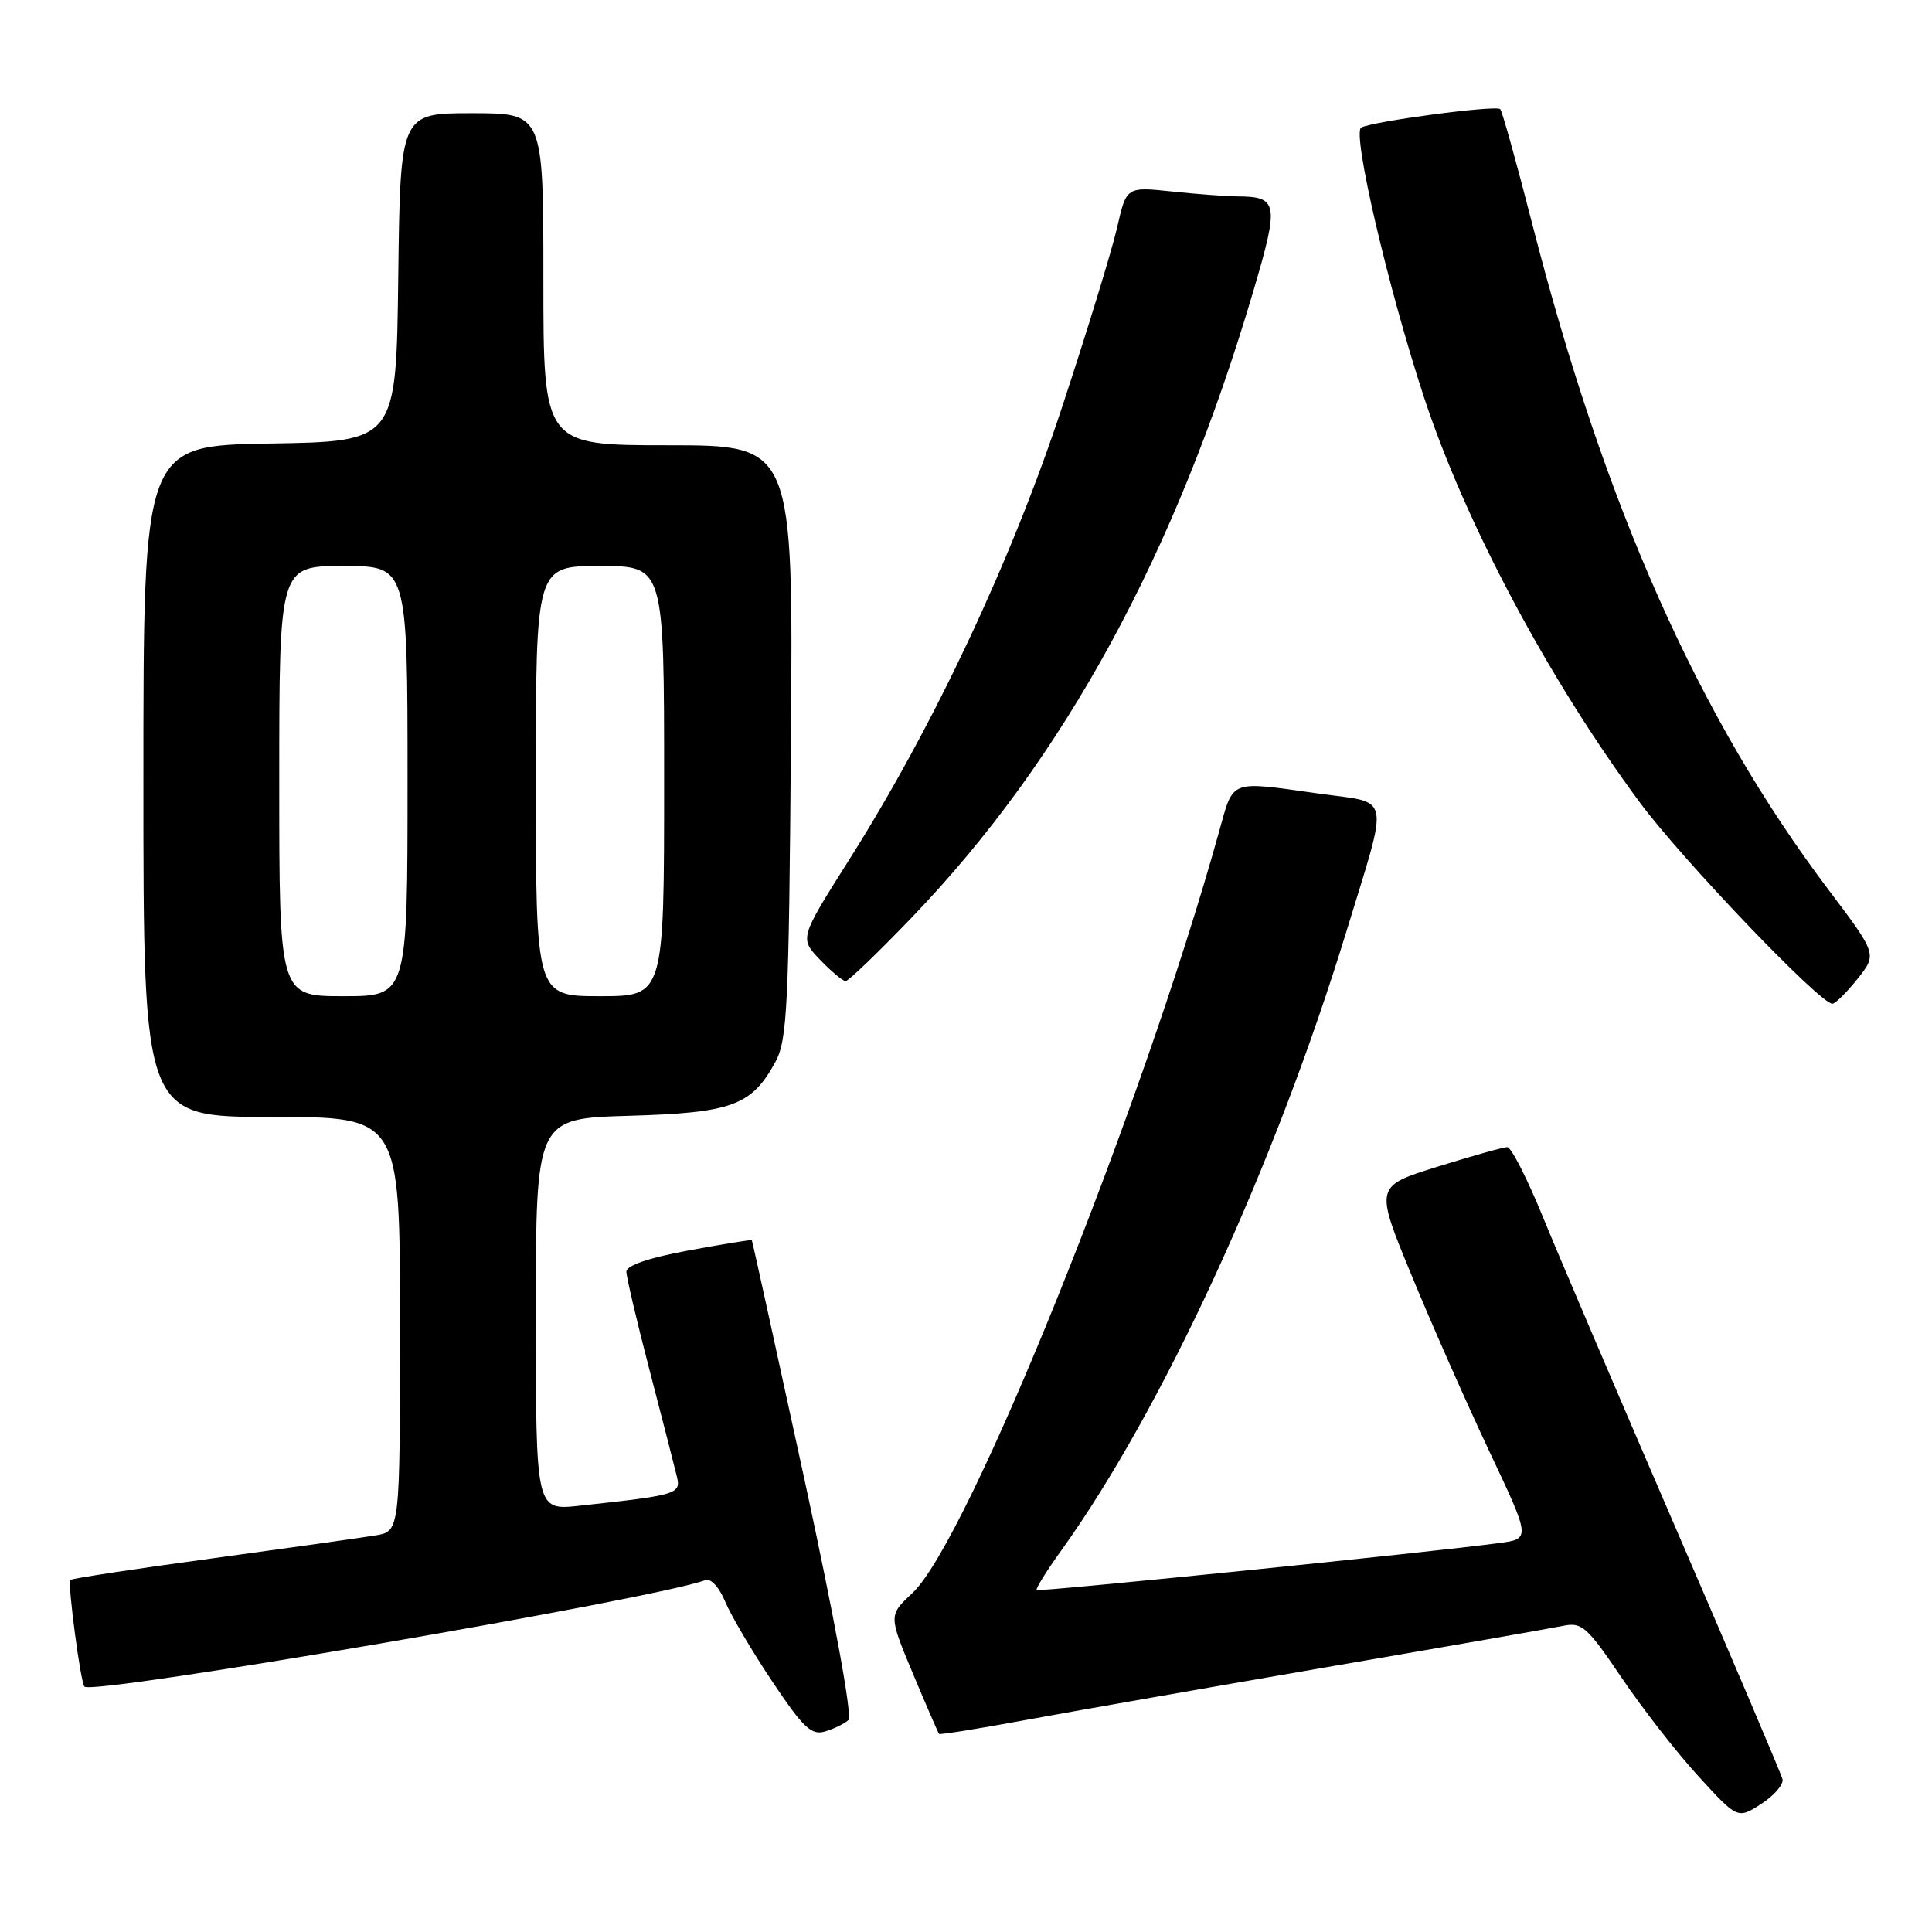 <?xml version="1.0" encoding="UTF-8" standalone="no"?>
<!DOCTYPE svg PUBLIC "-//W3C//DTD SVG 1.1//EN" "http://www.w3.org/Graphics/SVG/1.1/DTD/svg11.dtd" >
<svg xmlns="http://www.w3.org/2000/svg" xmlns:xlink="http://www.w3.org/1999/xlink" version="1.1" viewBox="0 0 256 256">
 <g >
 <path fill="currentColor"
d=" M 236.19 235.75 C 236.02 235.06 229.66 220.10 222.05 202.50 C 214.45 184.90 206.52 166.34 204.44 161.25 C 202.36 156.16 200.24 152.00 199.72 152.00 C 199.21 152.00 195.06 153.17 190.49 154.59 C 182.18 157.18 182.18 157.18 186.98 168.84 C 189.61 175.25 194.26 185.77 197.29 192.20 C 202.82 203.90 202.82 203.90 198.66 204.46 C 189.56 205.69 137.63 210.96 137.36 210.69 C 137.20 210.53 138.66 208.17 140.62 205.45 C 154.06 186.72 168.87 154.56 178.42 123.38 C 184.10 104.81 184.44 106.50 174.79 105.16 C 162.75 103.47 163.49 103.19 161.52 110.25 C 151.23 147.22 128.26 204.22 120.89 211.10 C 117.74 214.04 117.74 214.04 120.97 221.77 C 122.75 226.02 124.31 229.61 124.43 229.75 C 124.56 229.88 129.57 229.08 135.58 227.97 C 141.59 226.86 159.55 223.71 175.50 220.96 C 191.45 218.22 205.70 215.73 207.18 215.42 C 209.60 214.93 210.33 215.58 214.84 222.26 C 217.58 226.32 222.16 232.21 225.03 235.34 C 230.24 241.04 230.24 241.04 233.37 239.03 C 235.09 237.92 236.36 236.44 236.19 235.75 Z  M 112.42 227.92 C 112.96 227.41 110.60 214.50 106.54 195.78 C 102.80 178.58 99.69 164.43 99.62 164.33 C 99.56 164.24 95.79 164.85 91.25 165.69 C 85.98 166.66 83.00 167.68 83.00 168.50 C 83.00 169.21 84.39 175.12 86.09 181.64 C 87.79 188.16 89.41 194.47 89.69 195.65 C 90.24 197.97 89.78 198.11 76.75 199.52 C 71.00 200.14 71.00 200.14 71.00 174.17 C 71.00 148.21 71.00 148.21 83.30 147.85 C 96.97 147.46 99.58 146.51 102.73 140.74 C 104.32 137.82 104.53 133.57 104.80 98.25 C 105.11 59.00 105.11 59.00 88.55 59.00 C 72.00 59.00 72.00 59.00 72.00 37.00 C 72.00 15.00 72.00 15.00 62.52 15.00 C 53.04 15.00 53.04 15.00 52.77 36.75 C 52.50 58.50 52.50 58.50 35.75 58.77 C 19.00 59.05 19.00 59.05 19.00 103.52 C 19.00 148.00 19.00 148.00 36.00 148.00 C 53.00 148.00 53.00 148.00 53.00 175.45 C 53.00 202.91 53.00 202.91 49.75 203.45 C 47.96 203.75 38.21 205.12 28.08 206.50 C 17.96 207.87 9.51 209.16 9.32 209.35 C 8.93 209.74 10.69 223.05 11.19 223.49 C 12.46 224.62 87.13 211.81 93.47 209.37 C 94.18 209.10 95.30 210.32 96.08 212.20 C 96.83 214.01 99.64 218.78 102.32 222.79 C 106.46 228.98 107.52 229.98 109.35 229.42 C 110.53 229.07 111.91 228.39 112.42 227.92 Z  M 246.12 129.72 C 248.73 126.44 248.73 126.44 242.34 117.97 C 225.11 95.16 212.65 67.16 203.04 29.71 C 200.96 21.57 199.04 14.71 198.79 14.46 C 198.23 13.90 181.95 16.06 180.37 16.90 C 179.13 17.56 183.87 37.93 188.64 52.50 C 194.10 69.16 205.10 89.84 217.24 106.27 C 222.82 113.83 241.15 133.00 242.80 133.00 C 243.18 133.00 244.68 131.52 246.12 129.72 Z  M 120.83 121.56 C 141.01 100.54 155.79 73.42 166.08 38.55 C 169.52 26.89 169.37 26.05 163.90 26.02 C 162.46 26.01 158.59 25.72 155.28 25.37 C 149.26 24.74 149.26 24.74 148.03 30.12 C 147.36 33.08 144.08 43.79 140.74 53.92 C 134.03 74.27 123.74 96.17 112.52 113.92 C 105.94 124.33 105.94 124.33 108.66 127.17 C 110.15 128.72 111.68 130.00 112.05 130.00 C 112.42 130.00 116.37 126.20 120.83 121.56 Z  M 37.00 103.50 C 37.00 75.00 37.00 75.00 45.50 75.00 C 54.00 75.00 54.00 75.00 54.00 103.50 C 54.00 132.00 54.00 132.00 45.50 132.00 C 37.00 132.00 37.00 132.00 37.00 103.50 Z  M 71.00 103.50 C 71.00 75.00 71.00 75.00 79.50 75.00 C 88.00 75.00 88.00 75.00 88.00 103.50 C 88.00 132.00 88.00 132.00 79.50 132.00 C 71.00 132.00 71.00 132.00 71.00 103.50 Z "/>
</g>
</svg>